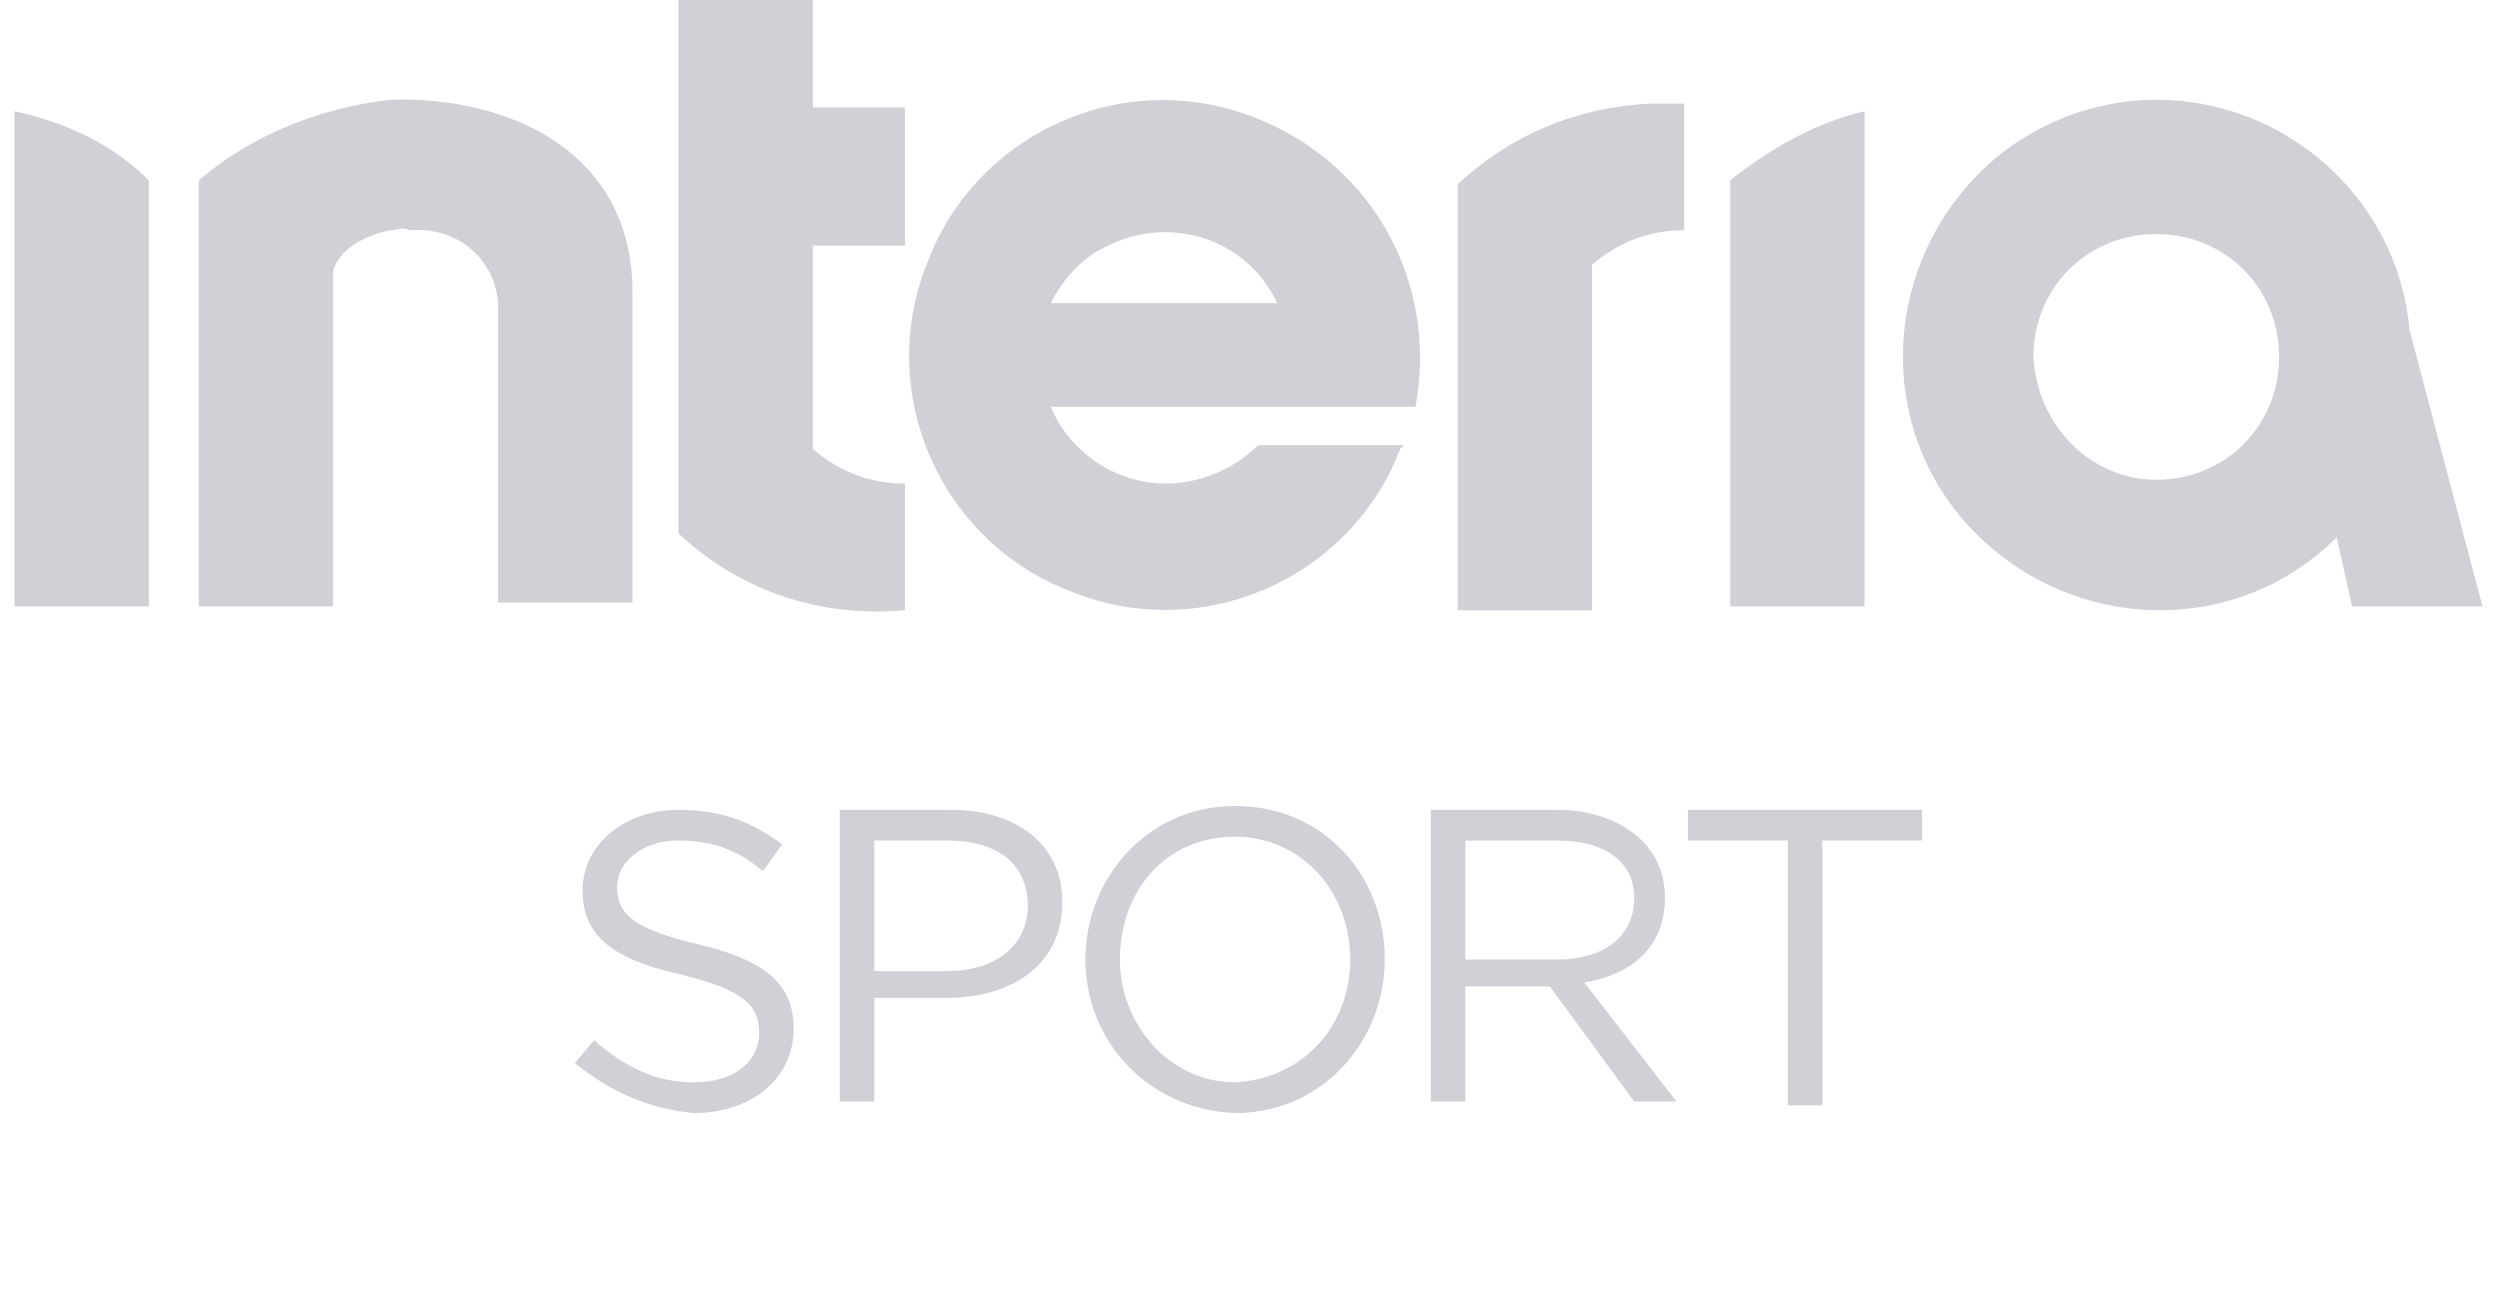 <svg xmlns="http://www.w3.org/2000/svg" width="65.134" height="34">
	<path fill="#cfd1d6" d="M14.6 27.7l.5-.6c.8.7 1.6 1.1 2.6 1.1s1.7-.5 1.7-1.3c0-.7-.4-1.1-2-1.5-1.8-.4-2.6-1-2.6-2.2 0-1.2 1.1-2.1 2.5-2.1 1.1 0 1.9.3 2.7.9l-.5.7c-.7-.6-1.4-.8-2.2-.8-1 0-1.6.6-1.6 1.2 0 .7.4 1.1 2.1 1.5 1.7.4 2.5 1 2.5 2.2 0 1.3-1.1 2.2-2.6 2.2-1.1-.1-2.1-.5-3.1-1.3zM21.5 21.1h2.9c1.7 0 2.9.9 2.9 2.4 0 1.7-1.4 2.5-3 2.5h-1.9v2.7h-.9v-7.6zm2.8 4.2c1.3 0 2.1-.7 2.1-1.7 0-1.1-.8-1.7-2.1-1.7h-1.9v3.4h1.9zM27.9 25c0-2.1 1.6-4 3.9-4s3.9 1.8 3.9 4c0 2.1-1.6 4-3.9 4-2.3-.1-3.9-1.9-3.9-4zm6.9 0c0-1.8-1.3-3.2-3-3.2-1.8 0-3 1.4-3 3.2 0 1.7 1.3 3.2 3 3.2 1.8-.1 3-1.5 3-3.2zM36.9 21.1h3.3c.9 0 1.7.3 2.2.8.4.4.6.9.6 1.5 0 1.3-.9 2-2.1 2.2l2.4 3.1h-1.1l-2.2-3h-2.2v3h-.9v-7.6zm3.3 3.9c1.2 0 2-.6 2-1.6 0-.9-.7-1.5-2-1.5h-2.4V25h2.4zM46.2 21.9h-2.6v-.8h6.1v.8h-2.6v6.9h-.9v-6.9zM12.6 15.8V7.9c-.1-1.2-1.1-2-2.3-1.9-.2-.1-.3 0-.5 0-.6.1-1.4.5-1.5 1.1v8.7H4.8V4.7c1.4-1.2 3.2-1.9 5-2.1 3-.1 6.3 1.3 6.3 5v8.1h-3.5zM17.3 0v13.9c1.6 1.5 3.7 2.2 5.9 2v-3.3c-.9 0-1.7-.3-2.4-.9V6.4h2.4V2.8h-2.4V0h-3.5zm19.2 10.6H27c.5 1.2 1.7 2 3 2 .9 0 1.8-.4 2.4-1h3.8l-.1.1c-1.3 3.4-5.2 5.1-8.6 3.7-3.4-1.3-5.1-5.2-3.7-8.6 1.3-3.4 5.2-5.1 8.6-3.7 3 1.2 4.7 4.3 4.1 7.5zm-3.6-2.7c-.8-1.7-2.8-2.3-4.4-1.5-.7.3-1.2.9-1.5 1.5h5.9zm15.3-5c-1.3.3-2.5 1-3.5 1.8v11.1h3.5V2.9zM43.5 6V2.7h-.9c-1.9.1-3.6.8-5 2.1v11.1h3.5v-9c.7-.6 1.5-.9 2.4-.9m12.3-3.4c3.4 0 6.3 2.6 6.6 6l1.9 7.2h-3.4l-.4-1.8c-2.6 2.6-6.8 2.5-9.4-.1s-2.5-6.8.1-9.4c1.2-1.2 2.9-1.9 4.6-1.9m0 9.9c1.8 0 3.2-1.4 3.2-3.2 0-1.8-1.4-3.2-3.2-3.2-1.8 0-3.2 1.4-3.2 3.2.1 1.8 1.5 3.2 3.2 3.2M0 2.9v12.9h3.5V4.7C2.6 3.8 1.4 3.2 0 2.9" transform="translate(.378 -.001)"/>
</svg>
